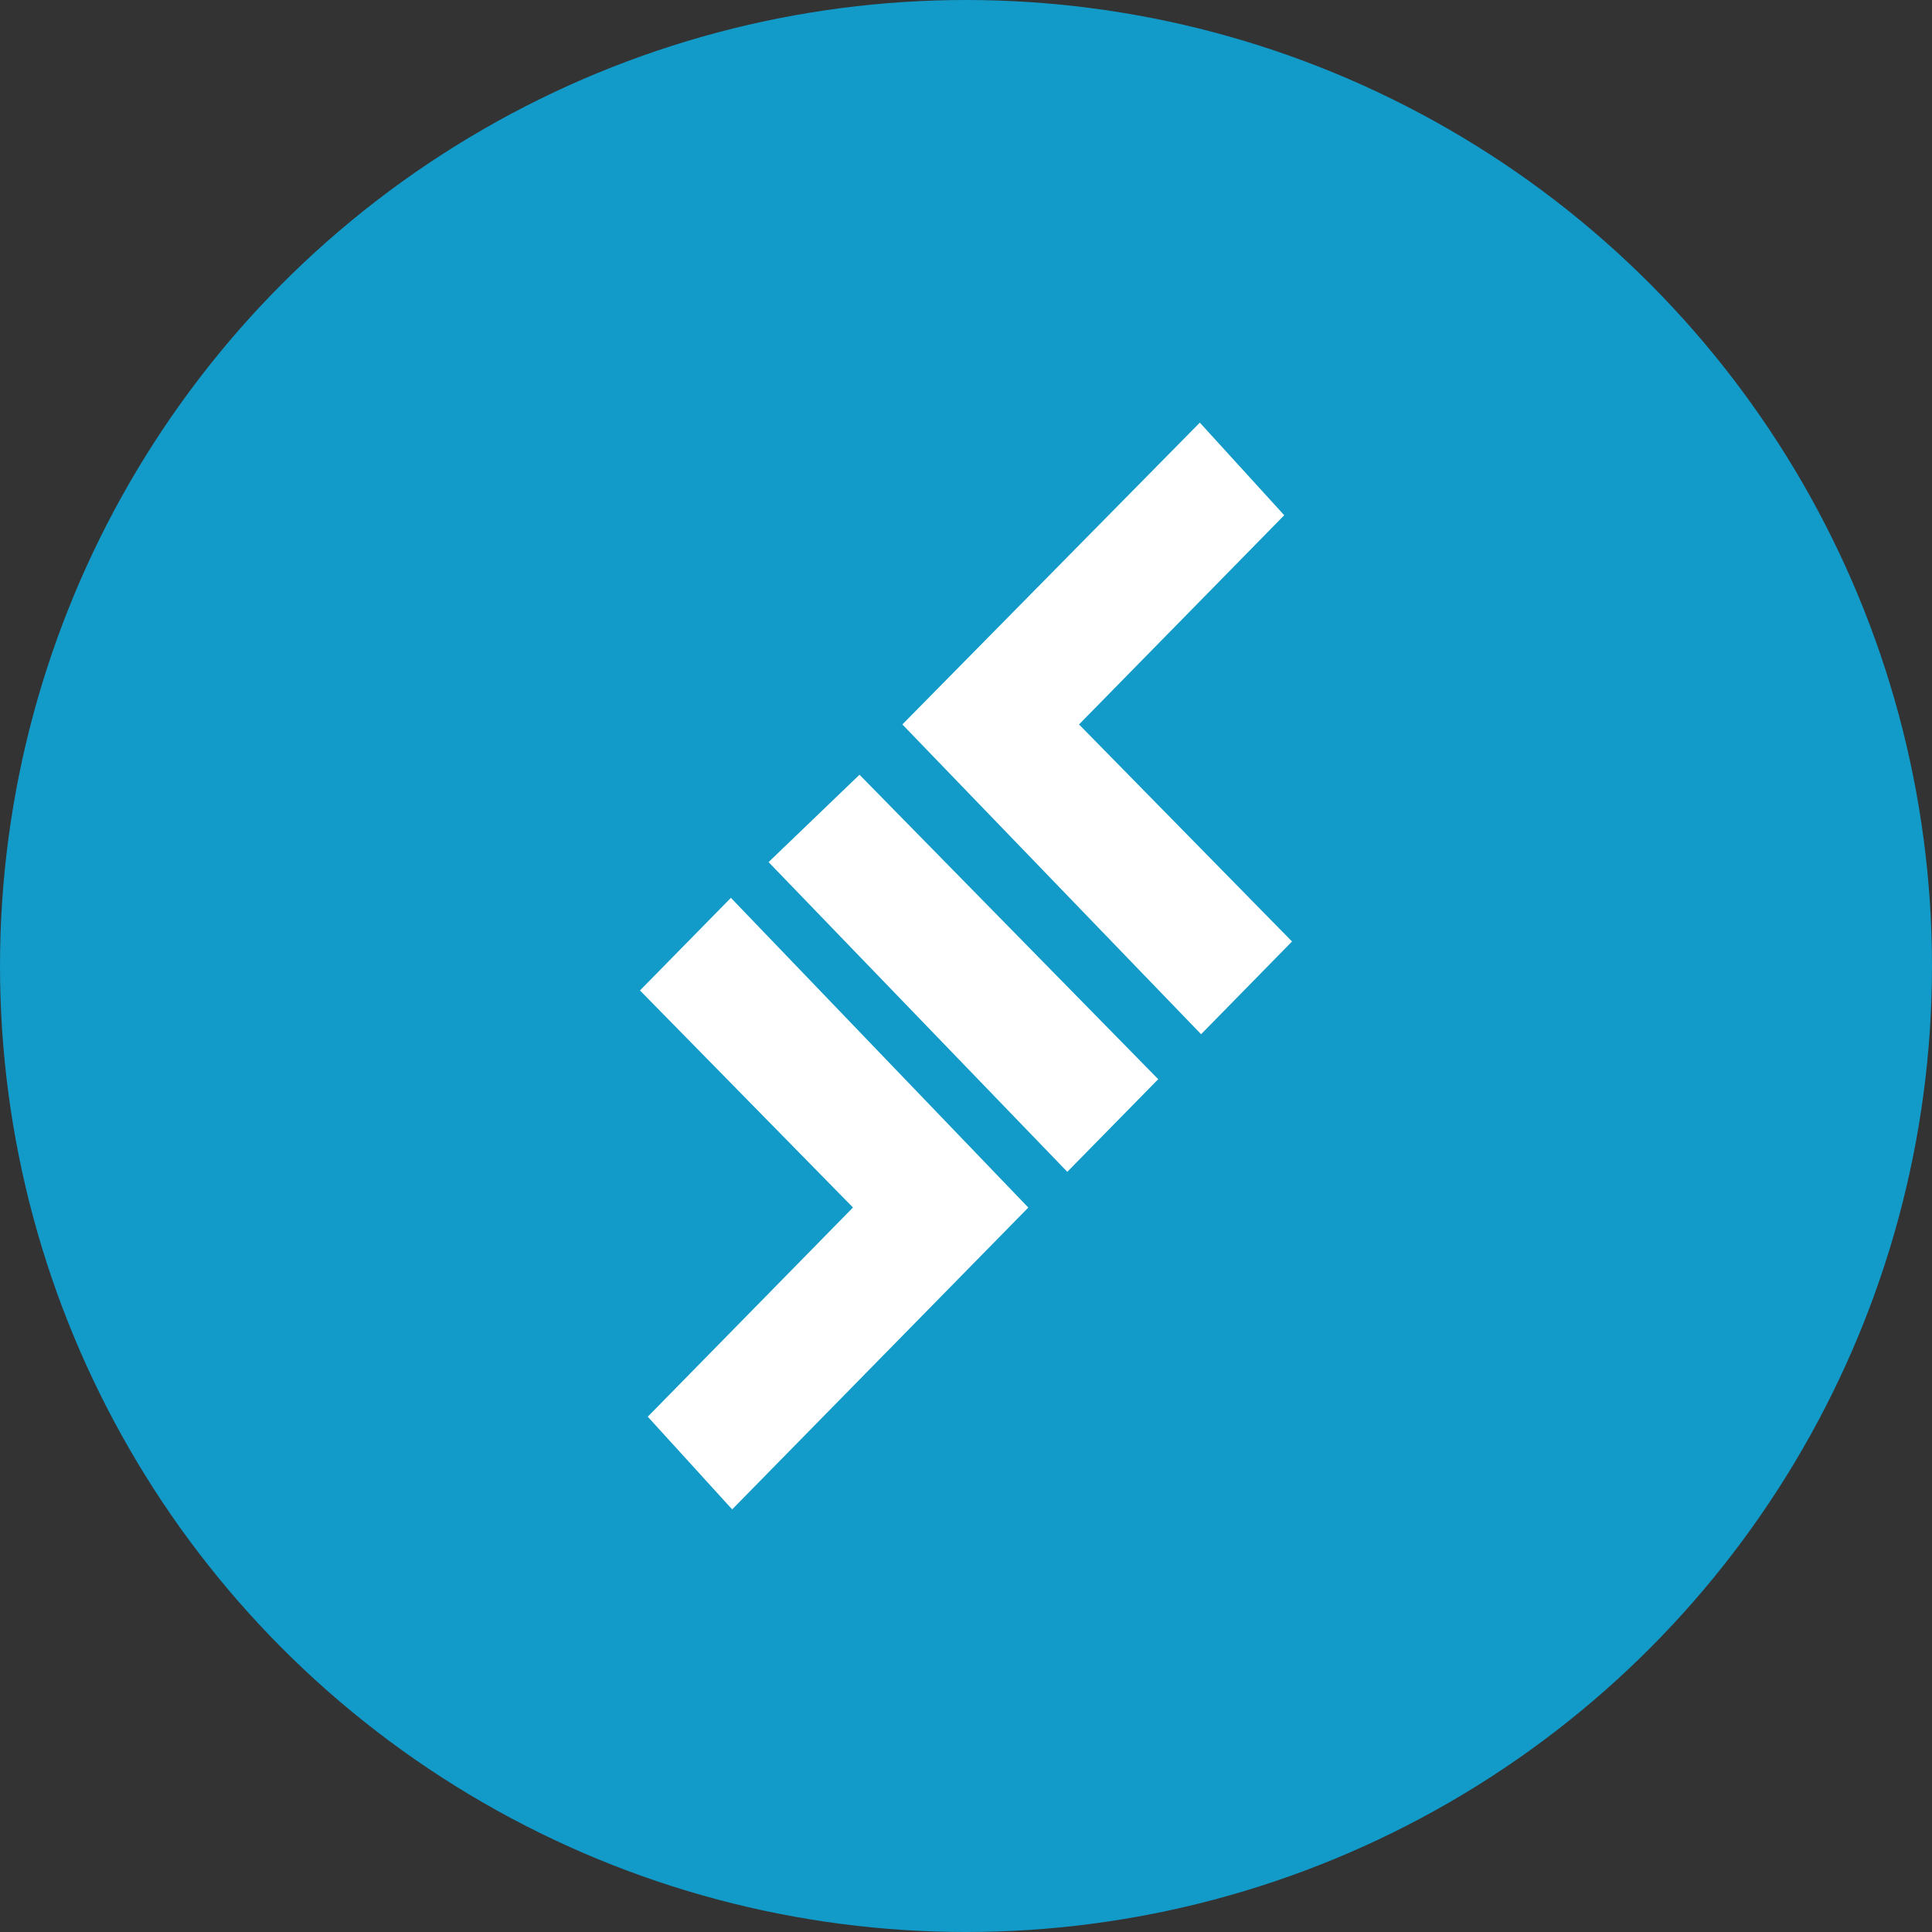 <svg width="32" height="32" viewBox="0 0 32 32" fill="none" xmlns="http://www.w3.org/2000/svg">
<rect x="0" y="0" width="32" height="32" fill="#333333" stroke="none"/>
<circle cx="16" cy="16" r="16" fill="#129AC9"/>
<path d="M17.032 20.001L12.106 14.871L10.6 16.405L14.128 20L10.729 23.465L12.127 25L17.032 20.001ZM19.894 17.13L21.4 15.594L17.872 11.999L21.271 8.534L19.873 7L14.946 11.999L19.894 17.13ZM12.73 14.279L17.678 19.409L19.184 17.875L14.236 12.832L12.73 14.279Z" fill="white"/>
</svg>
